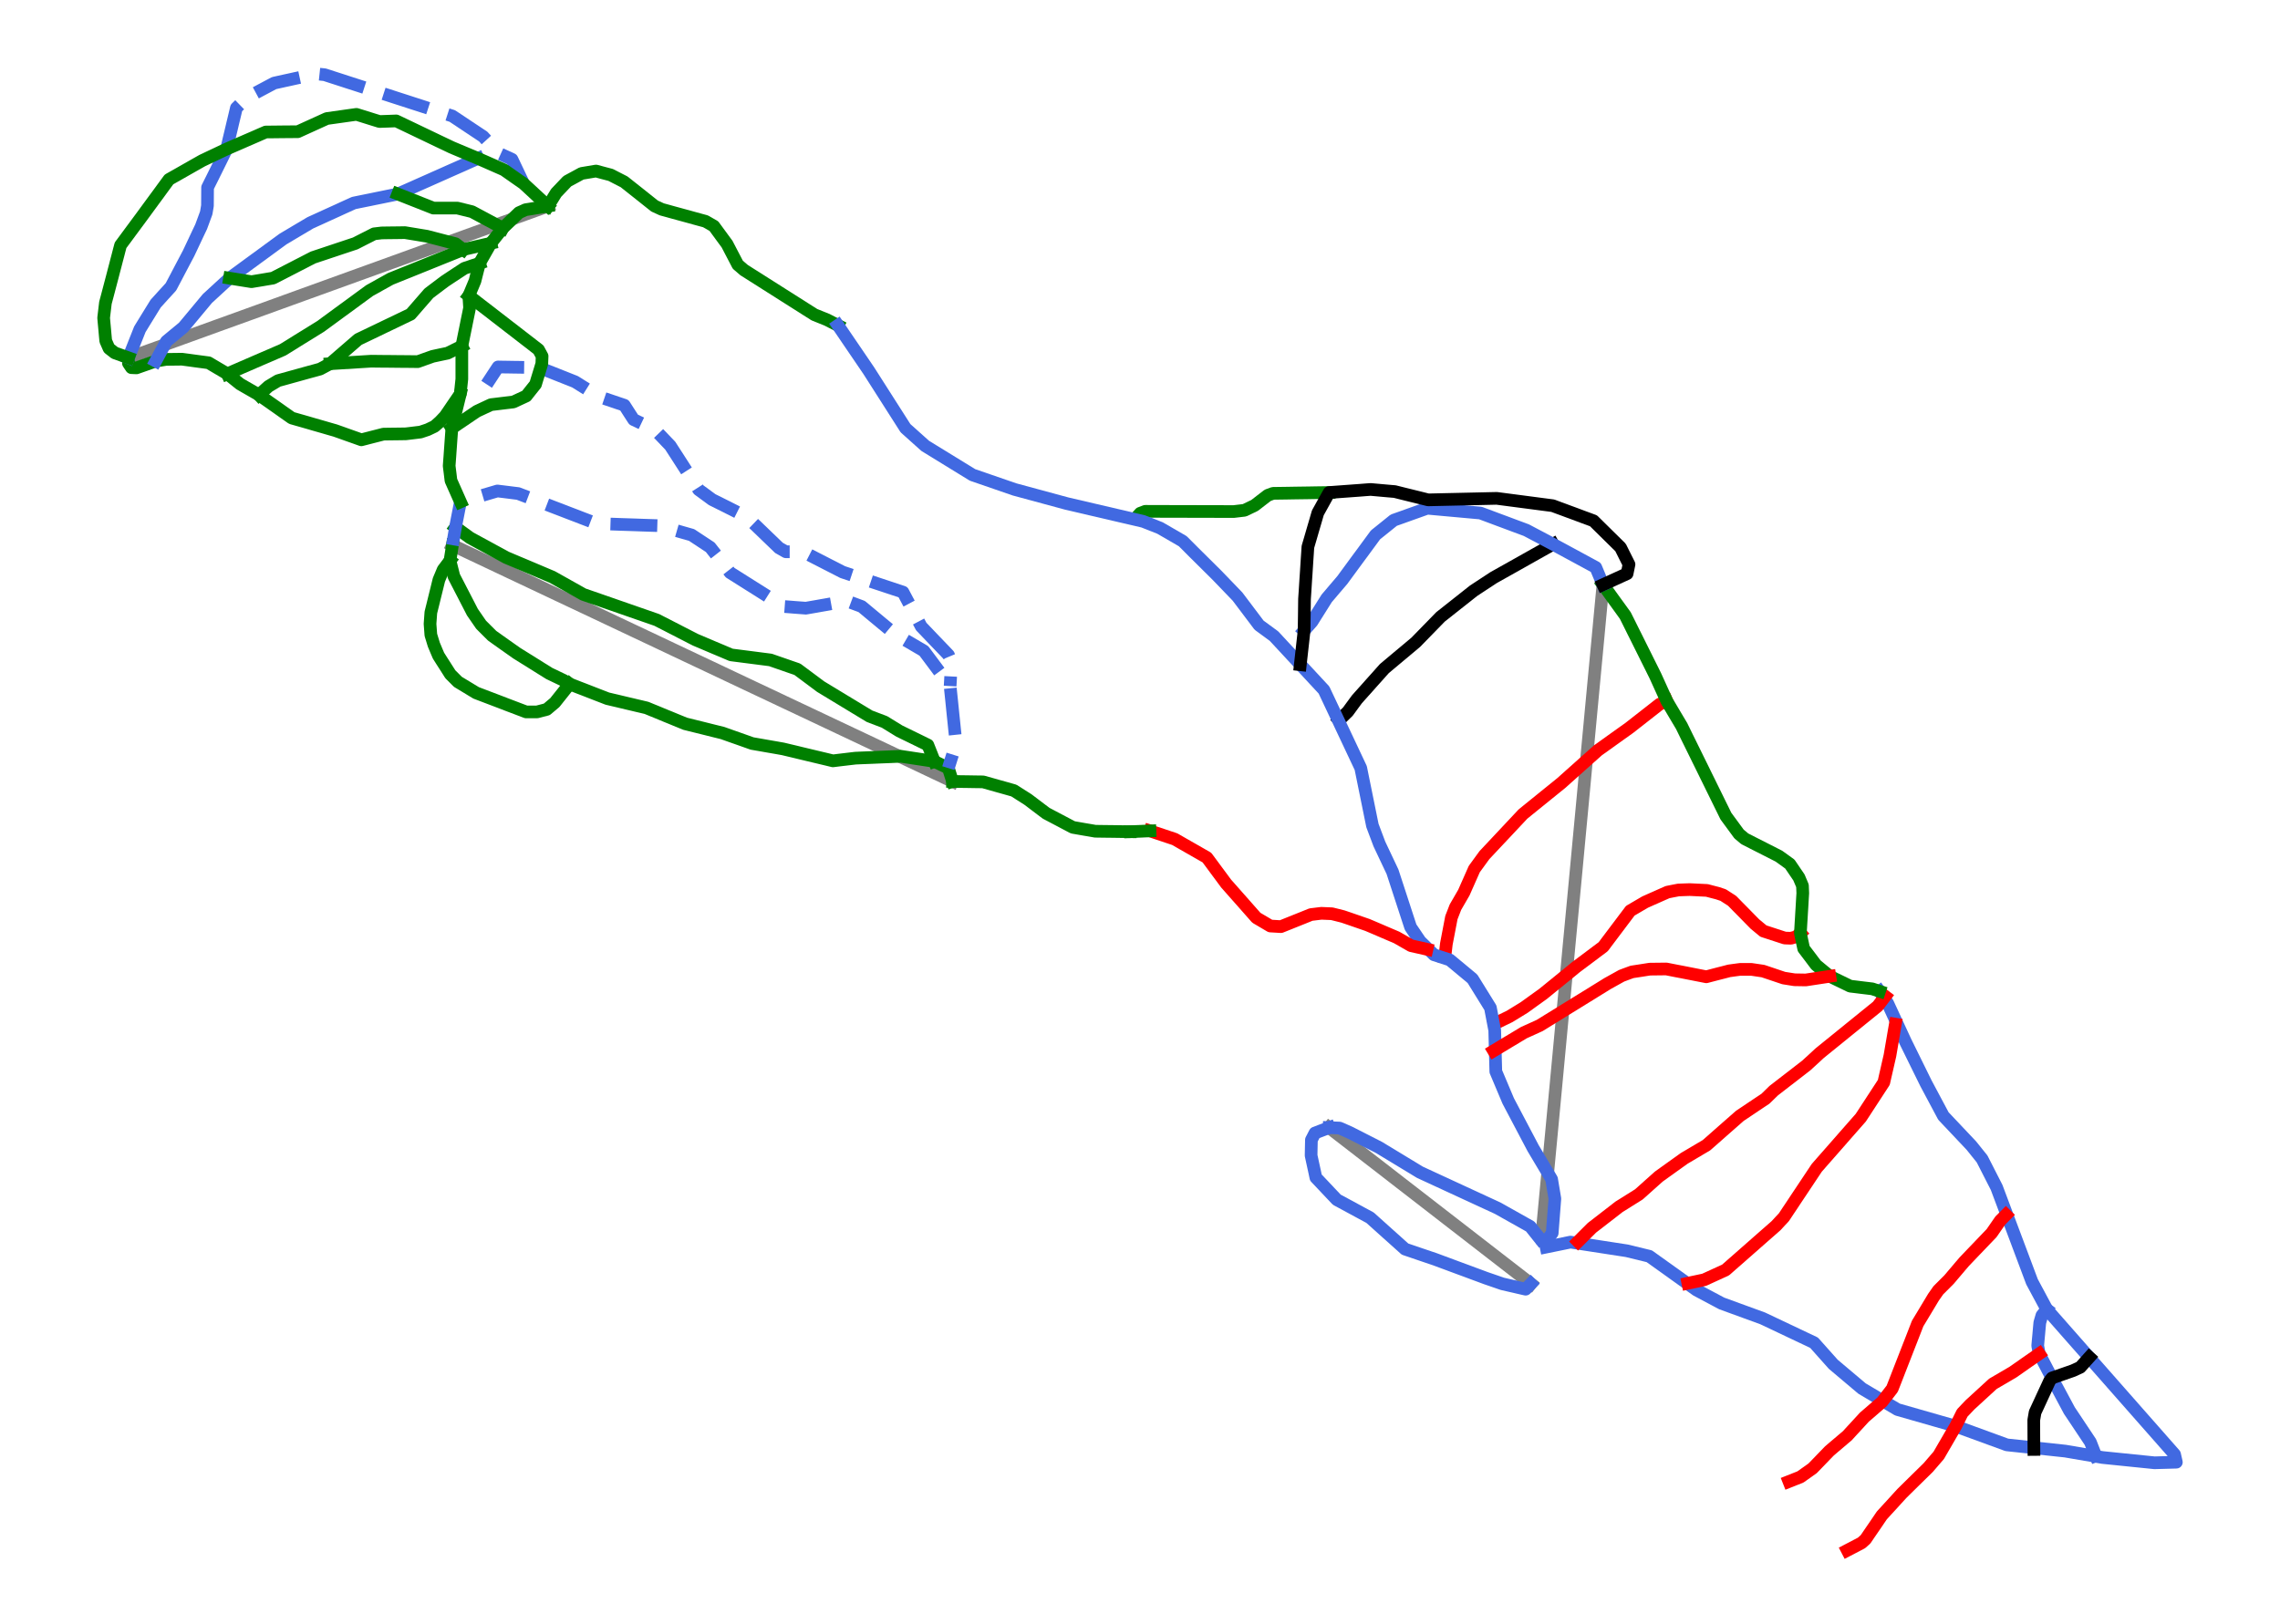 <?xml version="1.0" encoding="utf-8" standalone="no"?>
<!DOCTYPE svg PUBLIC "-//W3C//DTD SVG 1.1//EN"
  "http://www.w3.org/Graphics/SVG/1.1/DTD/svg11.dtd">
<svg height="51.297pt" version="1.1" viewBox="0 0 72 51.297" width="72pt" xmlns="http://www.w3.org/2000/svg" xmlns:xlink="http://www.w3.org/1999/xlink">
 <defs>
  <style type="text/css">*{stroke-linecap:butt;stroke-linejoin:round;}</style>
 </defs>
 <g id="figure_1">
  <g id="patch_1">
   <path d="M 0 51.297 
L 72 51.297 
L 72 0 
L 0 0 
z
" style="fill:#ffffff;"/>
  </g>
  <g id="axes_1">
   <g id="line2d_1">
    <path clip-path="url(#p9fbfa65dfb)" d="M 30.081 24.682 
L 29.545 24.429 
L 29.01 24.175 
L 28.147 23.768 
L 27.284 23.36 
L 26.501 22.99 
L 25.718 22.62 
L 25.242 22.395 
L 24.767 22.171 
L 24.292 21.946 
L 23.816 21.722 
L 23.129 21.397 
L 22.442 21.072 
L 21.63 20.689 
L 20.819 20.305 
L 19.993 19.915 
L 19.168 19.525 
L 18.374 19.15 
L 17.581 18.776 
L 16.869 18.439 
L 16.157 18.103 
L 15.531 17.807 
L 14.905 17.511 
L 14.287 17.22 
" style="fill:none;stroke:#808080;stroke-linecap:square;stroke-width:0.4;"/>
   </g>
   <g id="line2d_2">
    <path clip-path="url(#p9fbfa65dfb)" d="M 17.305 6.51 
L 16.37 6.848 
L 15.522 7.155 
L 14.673 7.462 
L 13.827 7.768 
L 12.98 8.074 
L 12.149 8.375 
L 11.318 8.675 
L 10.439 8.993 
L 9.559 9.311 
L 8.679 9.63 
L 7.8 9.948 
L 6.888 10.277 
L 5.977 10.607 
L 5.231 10.877 
L 4.486 11.146 
L 4.059 11.301 
" style="fill:none;stroke:#808080;stroke-linecap:square;stroke-width:0.4;"/>
   </g>
   <g id="line2d_3">
    <path clip-path="url(#p9fbfa65dfb)" d="M 48.343 40.546 
L 47.9 40.203 
L 47.118 39.598 
L 46.336 38.992 
L 45.696 38.497 
L 45.056 38.001 
L 44.632 37.673 
L 44.209 37.346 
L 43.628 36.895 
L 43.162 36.535 
L 42.697 36.175 
L 41.972 35.615 
" style="fill:none;stroke:#808080;stroke-linecap:square;stroke-width:0.4;"/>
   </g>
   <g id="line2d_4">
    <path clip-path="url(#p9fbfa65dfb)" d="M 48.693 38.981 
L 48.762 38.244 
L 48.848 37.328 
L 48.934 36.412 
L 48.991 35.813 
L 49.047 35.214 
L 49.129 34.342 
L 49.211 33.469 
L 49.305 32.469 
L 49.399 31.469 
L 49.447 30.952 
L 49.496 30.435 
L 49.544 29.919 
L 49.593 29.402 
L 49.683 28.446 
L 49.773 27.491 
L 49.864 26.516 
L 49.956 25.542 
L 50.041 24.633 
L 50.126 23.724 
L 50.186 23.086 
L 50.246 22.447 
L 50.306 21.808 
L 50.366 21.17 
L 50.417 20.63 
L 50.468 20.091 
L 50.518 19.552 
L 50.569 19.012 
L 50.62 18.467 
" style="fill:none;stroke:#808080;stroke-linecap:square;stroke-width:0.4;"/>
   </g>
   <g id="line2d_5">
    <path clip-path="url(#p9fbfa65dfb)" d="M 64.635 41.352 
L 64.481 41.548 
L 64.415 41.775 
L 64.398 41.957 
L 64.382 42.139 
L 64.365 42.321 
L 64.349 42.503 
L 64.396 42.758 
L 64.496 42.949 
L 64.597 43.14 
L 64.697 43.332 
L 64.798 43.523 
L 64.936 43.781 
L 65.074 44.038 
L 65.212 44.296 
L 65.35 44.553 
L 65.516 44.801 
L 65.681 45.049 
L 65.847 45.298 
L 66.012 45.546 
L 66.097 45.763 
L 66.182 45.98 
" style="fill:none;stroke:#4169e1;stroke-linecap:square;stroke-width:0.4;"/>
   </g>
   <g id="line2d_6">
    <path clip-path="url(#p9fbfa65dfb)" d="M 56.854 29.469 
L 56.721 29.587 
L 56.554 29.634 
L 56.361 29.627 
L 56.192 29.572 
L 56.023 29.517 
L 55.854 29.462 
L 55.686 29.407 
L 55.552 29.296 
L 55.419 29.186 
L 55.238 29.002 
L 55.058 28.818 
L 54.877 28.635 
L 54.697 28.451 
L 54.557 28.361 
L 54.416 28.27 
L 54.236 28.21 
L 54.069 28.167 
L 53.902 28.123 
L 53.631 28.11 
L 53.36 28.097 
L 53.18 28.103 
L 53 28.11 
L 52.829 28.143 
L 52.659 28.177 
L 52.482 28.255 
L 52.305 28.334 
L 52.128 28.412 
L 51.951 28.491 
L 51.717 28.628 
L 51.483 28.765 
L 51.376 28.907 
L 51.269 29.049 
L 51.162 29.191 
L 51.055 29.333 
L 50.948 29.475 
L 50.841 29.617 
L 50.734 29.759 
L 50.628 29.901 
L 50.414 30.061 
L 50.2 30.222 
L 49.986 30.382 
L 49.772 30.542 
L 49.642 30.649 
L 49.512 30.755 
L 49.381 30.861 
L 49.251 30.967 
L 49.121 31.073 
L 48.99 31.179 
L 48.86 31.285 
L 48.73 31.391 
L 48.581 31.498 
L 48.432 31.605 
L 48.284 31.712 
L 48.135 31.819 
L 47.901 31.963 
L 47.667 32.106 
L 47.44 32.216 
L 47.213 32.327 
" style="fill:none;stroke:#ff0000;stroke-linecap:square;stroke-width:0.4;"/>
   </g>
   <g id="line2d_7">
    <path clip-path="url(#p9fbfa65dfb)" d="M 8.178 12.474 
L 8.328 12.339 
L 8.479 12.203 
L 8.629 12.113 
L 8.779 12.023 
L 8.946 11.977 
L 9.112 11.931 
L 9.278 11.885 
L 9.444 11.839 
L 9.61 11.793 
L 9.776 11.747 
L 9.943 11.702 
L 10.109 11.656 
L 10.266 11.572 
L 10.423 11.488 
L 10.645 11.296 
L 10.867 11.104 
L 11.089 10.912 
L 11.311 10.72 
L 11.518 10.621 
L 11.726 10.521 
L 11.933 10.422 
L 12.14 10.322 
L 12.347 10.223 
L 12.554 10.124 
L 12.761 10.024 
L 12.968 9.925 
L 13.112 9.759 
L 13.255 9.594 
L 13.399 9.429 
L 13.543 9.263 
L 13.671 9.166 
L 13.8 9.069 
L 13.928 8.972 
L 14.057 8.876 
L 14.209 8.775 
L 14.361 8.675 
L 14.513 8.575 
L 14.665 8.475 
L 14.903 8.395 
L 15.141 8.316 
" style="fill:none;stroke:#008000;stroke-linecap:square;stroke-width:0.4;"/>
   </g>
   <g id="line2d_8">
    <path clip-path="url(#p9fbfa65dfb)" d="M 7.156 4.708 
L 7.195 4.545 
L 7.233 4.383 
L 7.272 4.221 
L 7.311 4.058 
L 7.349 3.896 
L 7.388 3.734 
L 7.427 3.571 
L 7.465 3.409 
L 7.635 3.244 
L 7.805 3.078 
L 8.018 2.965 
L 8.23 2.851 
L 8.443 2.738 
L 8.655 2.625 
L 8.822 2.588 
L 8.988 2.551 
L 9.155 2.515 
L 9.321 2.478 
L 9.488 2.442 
L 9.654 2.405 
L 9.821 2.368 
L 9.987 2.332 
L 10.252 2.36 
L 10.504 2.442 
L 10.756 2.523 
L 11.008 2.605 
L 11.26 2.686 
L 11.512 2.768 
L 11.764 2.849 
L 12.016 2.931 
L 12.268 3.012 
L 12.52 3.094 
L 12.772 3.175 
L 13.024 3.257 
L 13.276 3.338 
L 13.527 3.42 
L 13.779 3.501 
L 14.031 3.583 
L 14.283 3.664 
L 14.527 3.826 
L 14.771 3.989 
L 15.015 4.151 
L 15.259 4.313 
L 15.378 4.443 
L 15.496 4.573 
L 15.614 4.703 
L 15.732 4.833 
L 15.949 4.932 
L 16.167 5.032 
L 16.258 5.223 
L 16.349 5.414 
L 16.44 5.606 
L 16.532 5.797 
" style="fill:none;stroke:#4169e1;stroke-dasharray:1.48,0.64;stroke-dashoffset:0;stroke-width:0.4;"/>
   </g>
   <g id="line2d_9">
    <path clip-path="url(#p9fbfa65dfb)" d="M 14.287 17.22 
L 14.249 17.464 
L 14.21 17.708 
L 14.271 17.954 
L 14.333 18.2 
L 14.406 18.342 
L 14.479 18.483 
L 14.552 18.625 
L 14.626 18.767 
L 14.699 18.909 
L 14.772 19.05 
L 14.845 19.192 
L 14.918 19.334 
L 15.055 19.532 
L 15.192 19.731 
L 15.367 19.906 
L 15.542 20.08 
L 15.736 20.218 
L 15.929 20.355 
L 16.123 20.492 
L 16.317 20.629 
L 16.574 20.789 
L 16.832 20.95 
L 17.089 21.111 
L 17.346 21.271 
L 17.573 21.38 
L 17.8 21.489 
L 17.989 21.603 
L 18.138 21.661 
L 18.286 21.719 
L 18.435 21.776 
L 18.584 21.834 
L 18.733 21.892 
L 18.882 21.95 
L 19.03 22.007 
L 19.179 22.065 
L 19.334 22.102 
L 19.489 22.138 
L 19.643 22.175 
L 19.798 22.212 
L 19.953 22.248 
L 20.107 22.285 
L 20.262 22.321 
L 20.417 22.358 
L 20.569 22.421 
L 20.722 22.483 
L 20.874 22.546 
L 21.026 22.609 
L 21.179 22.671 
L 21.331 22.734 
L 21.483 22.796 
L 21.636 22.859 
L 21.931 22.932 
L 22.226 23.005 
L 22.521 23.079 
L 22.817 23.152 
L 23.05 23.235 
L 23.284 23.317 
L 23.518 23.4 
L 23.752 23.483 
L 23.995 23.525 
L 24.239 23.568 
L 24.482 23.61 
L 24.725 23.653 
L 24.922 23.7 
L 25.12 23.747 
L 25.317 23.795 
L 25.514 23.842 
L 25.711 23.889 
L 25.908 23.936 
L 26.106 23.983 
L 26.303 24.031 
L 26.48 24.009 
L 26.657 23.988 
L 26.834 23.967 
L 27.012 23.946 
L 27.191 23.938 
L 27.371 23.931 
L 27.551 23.924 
L 27.731 23.916 
L 27.911 23.909 
L 28.091 23.902 
L 28.27 23.894 
L 28.45 23.887 
L 28.714 23.927 
L 28.978 23.967 
L 29.242 24.007 
L 29.506 24.047 
L 29.726 24.154 
L 29.947 24.261 
L 30.014 24.471 
L 30.081 24.682 
" style="fill:none;stroke:#008000;stroke-linecap:square;stroke-width:0.4;"/>
   </g>
   <g id="line2d_10">
    <path clip-path="url(#p9fbfa65dfb)" d="M 4.059 11.301 
L 4.056 11.472 
L 4.15 11.612 
L 4.31 11.619 
L 4.462 11.565 
L 4.614 11.512 
L 4.766 11.458 
L 4.918 11.405 
L 5.082 11.378 
L 5.245 11.351 
L 5.496 11.348 
L 5.746 11.345 
L 5.957 11.373 
L 6.167 11.402 
L 6.378 11.43 
L 6.588 11.458 
L 6.736 11.546 
L 6.883 11.633 
L 7.031 11.72 
L 7.179 11.807 
L 7.378 11.967 
L 7.577 12.127 
L 7.727 12.214 
L 7.877 12.3 
L 8.028 12.387 
L 8.178 12.474 
L 8.307 12.565 
L 8.437 12.656 
L 8.566 12.747 
L 8.696 12.838 
L 8.825 12.929 
L 8.954 13.021 
L 9.084 13.112 
L 9.213 13.203 
L 9.384 13.252 
L 9.556 13.301 
L 9.727 13.35 
L 9.898 13.4 
L 10.069 13.449 
L 10.24 13.498 
L 10.411 13.548 
L 10.583 13.597 
L 10.79 13.67 
L 10.997 13.744 
L 11.204 13.817 
L 11.411 13.891 
L 11.586 13.846 
L 11.76 13.801 
L 11.934 13.757 
L 12.109 13.712 
L 12.286 13.709 
L 12.463 13.707 
L 12.64 13.705 
L 12.817 13.702 
L 13.049 13.674 
L 13.28 13.646 
L 13.507 13.57 
L 13.724 13.466 
L 13.894 13.315 
L 14.055 13.145 
L 14.175 12.97 
L 14.294 12.795 
L 14.414 12.62 
L 14.534 12.445 
L 14.559 12.209 
L 14.584 11.973 
L 14.584 11.713 
L 14.584 11.453 
L 14.584 11.193 
L 14.584 10.933 
L 14.615 10.782 
L 14.645 10.631 
L 14.676 10.48 
L 14.707 10.328 
L 14.737 10.177 
L 14.768 10.026 
L 14.799 9.875 
L 14.829 9.724 
L 14.817 9.532 
L 14.805 9.341 
L 14.902 9.107 
L 15 8.873 
L 15.07 8.594 
L 15.141 8.316 
L 15.231 8.157 
L 15.321 7.999 
L 15.411 7.841 
L 15.5 7.682 
L 15.689 7.444 
L 15.878 7.206 
L 16.005 7.084 
L 16.133 6.962 
L 16.261 6.84 
L 16.388 6.718 
L 16.596 6.624 
L 16.773 6.596 
L 16.95 6.567 
L 17.128 6.539 
L 17.305 6.51 
" style="fill:none;stroke:#008000;stroke-linecap:square;stroke-width:0.4;"/>
   </g>
   <g id="line2d_11">
    <path clip-path="url(#p9fbfa65dfb)" d="M 15.368 12.138 
L 15.458 12.001 
L 15.548 11.864 
L 15.638 11.727 
L 15.728 11.59 
L 15.891 11.593 
L 16.054 11.595 
L 16.217 11.598 
L 16.38 11.6 
L 16.543 11.603 
L 16.705 11.605 
L 16.868 11.608 
L 17.031 11.61 
L 17.313 11.722 
L 17.596 11.834 
L 17.878 11.946 
L 18.16 12.058 
L 18.347 12.175 
L 18.534 12.292 
L 18.721 12.409 
L 18.908 12.525 
L 19.11 12.594 
L 19.312 12.662 
L 19.514 12.731 
L 19.717 12.799 
L 19.863 13.027 
L 20.01 13.254 
L 20.179 13.334 
L 20.348 13.414 
L 20.517 13.494 
L 20.685 13.575 
L 20.806 13.7 
L 20.926 13.825 
L 21.046 13.951 
L 21.166 14.076 
L 21.278 14.25 
L 21.39 14.423 
L 21.502 14.597 
L 21.614 14.771 
L 21.726 14.945 
L 21.838 15.118 
L 21.95 15.292 
L 22.061 15.466 
L 22.275 15.623 
L 22.489 15.78 
L 22.764 15.917 
L 23.039 16.055 
L 23.313 16.193 
L 23.588 16.33 
L 23.714 16.452 
L 23.841 16.574 
L 23.967 16.695 
L 24.094 16.817 
L 24.22 16.939 
L 24.346 17.06 
L 24.473 17.182 
L 24.599 17.304 
L 24.816 17.427 
L 25.043 17.427 
L 25.27 17.427 
L 25.506 17.502 
L 25.644 17.573 
L 25.782 17.644 
L 25.921 17.715 
L 26.059 17.786 
L 26.197 17.857 
L 26.335 17.927 
L 26.473 17.998 
L 26.611 18.069 
L 26.85 18.148 
L 27.088 18.227 
L 27.326 18.306 
L 27.564 18.386 
L 27.802 18.465 
L 28.04 18.544 
L 28.278 18.623 
L 28.516 18.702 
L 28.66 18.974 
L 28.804 19.245 
L 28.948 19.517 
L 29.092 19.789 
L 29.2 19.901 
L 29.307 20.013 
L 29.415 20.126 
L 29.522 20.238 
L 29.63 20.35 
L 29.737 20.462 
L 29.845 20.574 
L 29.952 20.687 
L 30.046 20.914 
L 30.036 21.102 
L 30.025 21.291 
L 30.015 21.48 
L 30.004 21.669 
" style="fill:none;stroke:#4169e1;stroke-dasharray:1.48,0.64;stroke-dashoffset:0;stroke-width:0.4;"/>
   </g>
   <g id="line2d_12">
    <path clip-path="url(#p9fbfa65dfb)" d="M 10.423 11.488 
L 10.585 11.478 
L 10.747 11.468 
L 10.909 11.458 
L 11.071 11.448 
L 11.233 11.438 
L 11.395 11.428 
L 11.557 11.418 
L 11.719 11.408 
L 11.903 11.41 
L 12.088 11.412 
L 12.272 11.413 
L 12.457 11.415 
L 12.642 11.417 
L 12.826 11.418 
L 13.011 11.42 
L 13.195 11.422 
L 13.429 11.338 
L 13.663 11.255 
L 13.9 11.204 
L 14.137 11.154 
L 14.36 11.044 
L 14.584 10.933 
" style="fill:none;stroke:#008000;stroke-linecap:square;stroke-width:0.4;"/>
   </g>
   <g id="line2d_13">
    <path clip-path="url(#p9fbfa65dfb)" d="M 59.352 31.308 
L 59.612 31.688 
L 60.175 32.905 
L 60.82 34.215 
L 61.371 35.248 
L 62.253 36.182 
L 62.592 36.604 
L 63.051 37.503 
L 64.169 40.484 
L 64.635 41.352 
L 68.671 45.936 
L 68.727 46.182 
L 68.037 46.201 
L 66.396 46.034 
L 65.221 45.832 
L 63.373 45.635 
L 61.758 45.045 
L 59.92 44.519 
L 58.802 43.857 
L 57.893 43.09 
L 57.285 42.408 
L 55.664 41.64 
L 54.37 41.168 
L 53.573 40.744 
L 52.083 39.678 
L 51.373 39.505 
L 49.594 39.231 
L 48.825 39.388 
L 48.825 39.388 
" style="fill:none;stroke:#4169e1;stroke-linecap:square;stroke-width:0.4;"/>
   </g>
   <g id="line2d_14">
    <path clip-path="url(#p9fbfa65dfb)" d="M 14.27 13.523 
L 14.467 13.389 
L 14.665 13.256 
L 14.862 13.122 
L 15.06 12.989 
L 15.282 12.885 
L 15.504 12.781 
L 15.681 12.76 
L 15.858 12.738 
L 16.035 12.717 
L 16.212 12.696 
L 16.416 12.601 
L 16.619 12.507 
L 16.765 12.322 
L 16.912 12.138 
L 16.961 11.975 
L 17.011 11.812 
L 17.061 11.649 
L 17.11 11.486 
L 17.119 11.25 
L 17.006 11.042 
L 16.868 10.936 
L 16.731 10.829 
L 16.593 10.723 
L 16.456 10.617 
L 16.318 10.51 
L 16.181 10.404 
L 16.043 10.298 
L 15.905 10.191 
L 15.768 10.085 
L 15.63 9.979 
L 15.493 9.872 
L 15.355 9.766 
L 15.217 9.66 
L 15.08 9.554 
L 14.942 9.447 
L 14.805 9.341 
" style="fill:none;stroke:#008000;stroke-linecap:square;stroke-width:0.4;"/>
   </g>
   <g id="line2d_15">
    <path clip-path="url(#p9fbfa65dfb)" d="M 59.532 31.468 
L 59.412 31.625 
L 59.293 31.781 
L 59.064 31.967 
L 58.835 32.152 
L 58.606 32.338 
L 58.377 32.523 
L 58.149 32.708 
L 57.92 32.894 
L 57.691 33.079 
L 57.462 33.265 
L 57.252 33.459 
L 57.041 33.652 
L 56.912 33.752 
L 56.784 33.851 
L 56.655 33.951 
L 56.527 34.05 
L 56.398 34.149 
L 56.269 34.249 
L 56.141 34.348 
L 56.012 34.448 
L 55.882 34.575 
L 55.752 34.702 
L 55.549 34.837 
L 55.347 34.972 
L 55.145 35.108 
L 54.943 35.243 
L 54.811 35.359 
L 54.679 35.475 
L 54.547 35.591 
L 54.415 35.707 
L 54.283 35.823 
L 54.151 35.94 
L 54.019 36.056 
L 53.887 36.172 
L 53.712 36.275 
L 53.536 36.379 
L 53.361 36.483 
L 53.186 36.586 
L 52.985 36.73 
L 52.785 36.873 
L 52.584 37.017 
L 52.384 37.161 
L 52.227 37.301 
L 52.07 37.441 
L 51.913 37.582 
L 51.756 37.722 
L 51.599 37.821 
L 51.442 37.919 
L 51.285 38.018 
L 51.127 38.116 
L 50.914 38.282 
L 50.7 38.447 
L 50.486 38.613 
L 50.272 38.778 
L 50.163 38.887 
L 50.053 38.996 
L 49.944 39.105 
L 49.834 39.214 
" style="fill:none;stroke:#ff0000;stroke-linecap:square;stroke-width:0.4;"/>
   </g>
   <g id="line2d_16">
    <path clip-path="url(#p9fbfa65dfb)" d="M 63.345 38.371 
L 63.166 38.551 
L 63.029 38.749 
L 62.892 38.948 
L 62.784 39.06 
L 62.677 39.172 
L 62.569 39.285 
L 62.462 39.397 
L 62.354 39.509 
L 62.247 39.621 
L 62.139 39.734 
L 62.032 39.846 
L 61.911 39.987 
L 61.791 40.129 
L 61.67 40.271 
L 61.55 40.413 
L 61.38 40.583 
L 61.21 40.753 
L 61.058 40.97 
L 60.933 41.178 
L 60.808 41.386 
L 60.683 41.594 
L 60.557 41.802 
L 60.457 42.06 
L 60.357 42.317 
L 60.256 42.575 
L 60.156 42.832 
L 60.055 43.09 
L 59.955 43.347 
L 59.855 43.605 
L 59.754 43.862 
L 59.593 44.07 
L 59.433 44.278 
L 59.293 44.399 
L 59.154 44.519 
L 59.015 44.639 
L 58.875 44.76 
L 58.741 44.906 
L 58.606 45.053 
L 58.471 45.199 
L 58.337 45.346 
L 58.195 45.466 
L 58.053 45.587 
L 57.911 45.707 
L 57.77 45.828 
L 57.637 45.965 
L 57.505 46.102 
L 57.373 46.239 
L 57.24 46.376 
L 57.047 46.513 
L 56.853 46.65 
L 56.673 46.721 
L 56.494 46.792 
" style="fill:none;stroke:#ff0000;stroke-linecap:square;stroke-width:0.4;"/>
   </g>
   <g id="line2d_17">
    <path clip-path="url(#p9fbfa65dfb)" d="M 14.384 16.654 
L 14.614 16.821 
L 14.844 16.988 
L 14.987 17.066 
L 15.13 17.144 
L 15.273 17.221 
L 15.416 17.299 
L 15.558 17.377 
L 15.701 17.454 
L 15.844 17.532 
L 15.987 17.61 
L 16.169 17.687 
L 16.351 17.764 
L 16.533 17.84 
L 16.715 17.917 
L 16.897 17.994 
L 17.079 18.071 
L 17.261 18.148 
L 17.443 18.225 
L 17.687 18.362 
L 17.931 18.499 
L 18.175 18.636 
L 18.418 18.773 
L 18.709 18.874 
L 19 18.975 
L 19.29 19.076 
L 19.581 19.177 
L 19.871 19.278 
L 20.162 19.379 
L 20.453 19.48 
L 20.743 19.581 
L 20.896 19.66 
L 21.049 19.738 
L 21.202 19.817 
L 21.355 19.895 
L 21.507 19.974 
L 21.66 20.052 
L 21.813 20.131 
L 21.966 20.209 
L 22.247 20.328 
L 22.527 20.447 
L 22.808 20.565 
L 23.088 20.684 
L 23.244 20.704 
L 23.399 20.724 
L 23.554 20.744 
L 23.71 20.764 
L 23.865 20.784 
L 24.02 20.804 
L 24.176 20.824 
L 24.331 20.844 
L 24.543 20.918 
L 24.755 20.991 
L 24.967 21.065 
L 25.179 21.138 
L 25.363 21.275 
L 25.547 21.412 
L 25.731 21.549 
L 25.914 21.686 
L 26.107 21.803 
L 26.3 21.92 
L 26.493 22.037 
L 26.686 22.154 
L 26.879 22.271 
L 27.072 22.388 
L 27.265 22.505 
L 27.458 22.622 
L 27.695 22.712 
L 27.932 22.802 
L 28.166 22.946 
L 28.4 23.09 
L 28.625 23.2 
L 28.851 23.31 
L 29.076 23.42 
L 29.301 23.531 
L 29.404 23.789 
L 29.506 24.047 
" style="fill:none;stroke:#008000;stroke-linecap:square;stroke-width:0.4;"/>
   </g>
   <g id="line2d_18">
    <path clip-path="url(#p9fbfa65dfb)" d="M 17.305 6.51 
L 17.435 6.301 
L 17.564 6.092 
L 17.739 5.908 
L 17.914 5.724 
L 18.141 5.601 
L 18.367 5.478 
L 18.594 5.44 
L 18.821 5.402 
L 19.052 5.464 
L 19.284 5.525 
L 19.496 5.634 
L 19.709 5.743 
L 19.95 5.934 
L 20.191 6.125 
L 20.432 6.317 
L 20.672 6.508 
L 20.899 6.612 
L 21.072 6.659 
L 21.244 6.707 
L 21.417 6.754 
L 21.589 6.801 
L 21.761 6.848 
L 21.934 6.896 
L 22.106 6.943 
L 22.279 6.99 
L 22.543 7.141 
L 22.647 7.283 
L 22.751 7.425 
L 22.855 7.567 
L 22.959 7.708 
L 23.044 7.871 
L 23.129 8.034 
L 23.214 8.197 
L 23.299 8.36 
L 23.497 8.531 
L 23.636 8.619 
L 23.775 8.707 
L 23.914 8.795 
L 24.053 8.883 
L 24.191 8.971 
L 24.33 9.059 
L 24.469 9.147 
L 24.608 9.235 
L 24.746 9.323 
L 24.885 9.411 
L 25.024 9.499 
L 25.163 9.587 
L 25.302 9.675 
L 25.44 9.763 
L 25.579 9.851 
L 25.718 9.939 
L 25.916 10.019 
L 26.115 10.099 
L 26.288 10.188 
L 26.461 10.276 
" style="fill:none;stroke:#008000;stroke-linecap:square;stroke-width:0.4;"/>
   </g>
   <g id="line2d_19">
    <path clip-path="url(#p9fbfa65dfb)" d="M 4.918 11.405 
L 5.002 11.249 
L 5.086 11.093 
L 5.171 10.937 
L 5.255 10.781 
L 5.389 10.67 
L 5.524 10.558 
L 5.659 10.447 
L 5.793 10.336 
L 5.982 10.11 
L 6.171 9.883 
L 6.36 9.656 
L 6.549 9.429 
L 6.724 9.268 
L 6.898 9.108 
L 7.073 8.947 
L 7.248 8.786 
L 7.459 8.632 
L 7.671 8.477 
L 7.882 8.322 
L 8.094 8.167 
L 8.305 8.013 
L 8.516 7.858 
L 8.728 7.703 
L 8.939 7.549 
L 9.154 7.421 
L 9.369 7.293 
L 9.584 7.166 
L 9.799 7.038 
L 9.97 6.96 
L 10.142 6.882 
L 10.314 6.803 
L 10.486 6.725 
L 10.658 6.647 
L 10.829 6.568 
L 11.001 6.49 
L 11.173 6.412 
L 11.347 6.376 
L 11.52 6.341 
L 11.694 6.306 
L 11.867 6.27 
L 12.041 6.235 
L 12.215 6.199 
L 12.388 6.164 
L 12.562 6.128 
L 12.72 6.058 
L 12.878 5.988 
L 13.037 5.918 
L 13.195 5.847 
L 13.353 5.777 
L 13.511 5.707 
L 13.67 5.636 
L 13.828 5.566 
L 13.986 5.496 
L 14.144 5.425 
L 14.302 5.355 
L 14.461 5.285 
L 14.619 5.215 
L 14.777 5.144 
L 14.935 5.074 
L 15.094 5.004 
" style="fill:none;stroke:#4169e1;stroke-linecap:square;stroke-width:0.4;"/>
   </g>
   <g id="line2d_20">
    <path clip-path="url(#p9fbfa65dfb)" d="M 12.562 6.128 
L 12.843 6.239 
L 13.124 6.35 
L 13.405 6.461 
L 13.686 6.572 
L 13.875 6.572 
L 14.064 6.572 
L 14.253 6.572 
L 14.442 6.572 
L 14.673 6.629 
L 14.905 6.686 
L 15.148 6.816 
L 15.391 6.946 
L 15.635 7.076 
L 15.878 7.206 
" style="fill:none;stroke:#008000;stroke-linecap:square;stroke-width:0.4;"/>
   </g>
   <g id="line2d_21">
    <path clip-path="url(#p9fbfa65dfb)" d="M 14.287 17.22 
L 14.336 16.937 
L 14.384 16.654 
L 14.423 16.453 
L 14.462 16.253 
L 14.501 16.052 
L 14.541 15.851 
L 14.832 15.765 
L 15.124 15.679 
L 15.415 15.593 
L 15.707 15.507 
L 15.871 15.527 
L 16.034 15.547 
L 16.198 15.568 
L 16.362 15.588 
L 16.516 15.647 
L 16.671 15.706 
L 16.825 15.765 
L 16.98 15.825 
L 17.134 15.884 
L 17.289 15.943 
L 17.443 16.003 
L 17.598 16.062 
L 17.752 16.121 
L 17.907 16.181 
L 18.061 16.24 
L 18.216 16.299 
L 18.37 16.359 
L 18.525 16.418 
L 18.679 16.477 
L 18.834 16.536 
L 19.081 16.545 
L 19.328 16.553 
L 19.575 16.562 
L 19.822 16.57 
L 20.07 16.578 
L 20.317 16.587 
L 20.564 16.595 
L 20.811 16.603 
L 21.068 16.677 
L 21.326 16.75 
L 21.583 16.824 
L 21.84 16.897 
L 21.987 16.994 
L 22.134 17.091 
L 22.281 17.188 
L 22.428 17.285 
L 22.585 17.485 
L 22.742 17.686 
L 22.899 17.886 
L 23.056 18.087 
L 23.268 18.22 
L 23.48 18.354 
L 23.692 18.488 
L 23.904 18.621 
L 24.116 18.755 
L 24.328 18.889 
L 24.54 19.022 
L 24.753 19.156 
L 24.926 19.169 
L 25.1 19.183 
L 25.274 19.196 
L 25.447 19.209 
L 25.609 19.181 
L 25.771 19.153 
L 25.933 19.124 
L 26.095 19.096 
L 26.257 19.067 
L 26.419 19.039 
L 26.581 19.011 
L 26.743 18.982 
L 26.977 19.069 
L 27.211 19.156 
L 27.34 19.263 
L 27.468 19.37 
L 27.597 19.477 
L 27.726 19.584 
L 27.854 19.691 
L 27.983 19.797 
L 28.111 19.904 
L 28.24 20.011 
L 28.474 20.148 
L 28.708 20.285 
L 28.942 20.422 
L 29.175 20.559 
L 29.279 20.698 
L 29.383 20.837 
L 29.486 20.975 
L 29.59 21.114 
L 29.693 21.253 
L 29.797 21.391 
L 29.9 21.53 
L 30.004 21.669 
L 30.027 21.896 
L 30.051 22.123 
L 30.074 22.35 
L 30.097 22.578 
L 30.121 22.805 
L 30.144 23.032 
L 30.168 23.259 
L 30.191 23.486 
L 30.13 23.68 
L 30.069 23.874 
L 30.008 24.067 
L 29.947 24.261 
" style="fill:none;stroke:#4169e1;stroke-dasharray:1.48,0.64;stroke-dashoffset:0;stroke-width:0.4;"/>
   </g>
   <g id="line2d_22">
    <path clip-path="url(#p9fbfa65dfb)" d="M 4.059 11.301 
L 4.148 11.076 
L 4.237 10.851 
L 4.327 10.626 
L 4.416 10.401 
L 4.541 10.197 
L 4.666 9.994 
L 4.791 9.791 
L 4.917 9.588 
L 5.037 9.456 
L 5.157 9.323 
L 5.278 9.191 
L 5.398 9.059 
L 5.538 8.794 
L 5.677 8.529 
L 5.816 8.265 
L 5.956 8 
L 6.055 7.79 
L 6.154 7.58 
L 6.253 7.369 
L 6.353 7.159 
L 6.433 6.942 
L 6.513 6.724 
L 6.551 6.498 
L 6.553 6.209 
L 6.555 5.921 
L 6.63 5.77 
L 6.706 5.618 
L 6.781 5.466 
L 6.856 5.315 
L 6.931 5.163 
L 7.006 5.011 
L 7.081 4.859 
L 7.156 4.708 
" style="fill:none;stroke:#4169e1;stroke-linecap:square;stroke-width:0.4;"/>
   </g>
   <g id="line2d_23">
    <path clip-path="url(#p9fbfa65dfb)" d="M 14.21 17.708 
L 14.102 17.851 
L 13.994 17.994 
L 13.927 18.155 
L 13.86 18.315 
L 13.797 18.572 
L 13.733 18.83 
L 13.67 19.087 
L 13.606 19.344 
L 13.593 19.525 
L 13.58 19.705 
L 13.593 19.879 
L 13.606 20.053 
L 13.653 20.206 
L 13.7 20.36 
L 13.773 20.534 
L 13.847 20.708 
L 13.94 20.855 
L 14.034 21.002 
L 14.128 21.149 
L 14.221 21.296 
L 14.341 21.416 
L 14.461 21.536 
L 14.605 21.623 
L 14.749 21.71 
L 14.892 21.797 
L 15.036 21.884 
L 15.233 21.959 
L 15.43 22.034 
L 15.627 22.109 
L 15.824 22.184 
L 16.021 22.26 
L 16.219 22.335 
L 16.416 22.41 
L 16.613 22.485 
L 16.786 22.485 
L 16.96 22.485 
L 17.114 22.445 
L 17.267 22.405 
L 17.394 22.298 
L 17.521 22.191 
L 17.638 22.044 
L 17.755 21.897 
L 17.872 21.75 
L 17.989 21.603 
" style="fill:none;stroke:#008000;stroke-linecap:square;stroke-width:0.4;"/>
   </g>
   <g id="line2d_24">
    <path clip-path="url(#p9fbfa65dfb)" d="M 49.042 17.189 
L 48.808 17.321 
L 48.573 17.453 
L 48.338 17.585 
L 48.104 17.717 
L 47.869 17.849 
L 47.634 17.981 
L 47.4 18.112 
L 47.165 18.244 
L 47.007 18.348 
L 46.848 18.452 
L 46.69 18.556 
L 46.532 18.66 
L 46.402 18.763 
L 46.272 18.866 
L 46.142 18.969 
L 46.012 19.071 
L 45.882 19.174 
L 45.752 19.277 
L 45.622 19.38 
L 45.492 19.482 
L 45.296 19.683 
L 45.1 19.884 
L 44.904 20.085 
L 44.708 20.286 
L 44.584 20.39 
L 44.46 20.494 
L 44.336 20.598 
L 44.212 20.701 
L 44.088 20.805 
L 43.964 20.909 
L 43.84 21.013 
L 43.716 21.117 
L 43.607 21.239 
L 43.499 21.361 
L 43.39 21.482 
L 43.281 21.604 
L 43.173 21.726 
L 43.064 21.847 
L 42.955 21.969 
L 42.847 22.091 
L 42.705 22.284 
L 42.563 22.478 
L 42.427 22.61 
L 42.291 22.742 
" style="fill:none;stroke:#000000;stroke-linecap:square;stroke-width:0.4;"/>
   </g>
   <g id="line2d_25">
    <path clip-path="url(#p9fbfa65dfb)" d="M 14.541 15.851 
L 14.466 15.683 
L 14.391 15.514 
L 14.316 15.345 
L 14.241 15.177 
L 14.213 14.945 
L 14.184 14.714 
L 14.206 14.416 
L 14.227 14.118 
L 14.248 13.821 
L 14.27 13.523 
L 14.336 13.253 
L 14.402 12.984 
L 14.468 12.715 
L 14.534 12.445 
" style="fill:none;stroke:#008000;stroke-linecap:square;stroke-width:0.4;"/>
   </g>
   <g id="line2d_26">
    <path clip-path="url(#p9fbfa65dfb)" d="M 41.972 35.615 
L 42.137 35.622 
L 42.302 35.629 
L 42.463 35.699 
L 42.623 35.77 
L 42.855 35.888 
L 43.088 36.007 
L 43.32 36.125 
L 43.552 36.244 
L 43.713 36.342 
L 43.874 36.439 
L 44.035 36.537 
L 44.197 36.635 
L 44.358 36.733 
L 44.519 36.83 
L 44.68 36.928 
L 44.841 37.026 
L 44.995 37.097 
L 45.149 37.168 
L 45.302 37.239 
L 45.456 37.31 
L 45.61 37.381 
L 45.763 37.452 
L 45.917 37.523 
L 46.071 37.594 
L 46.224 37.665 
L 46.378 37.736 
L 46.532 37.807 
L 46.685 37.878 
L 46.839 37.949 
L 46.993 38.02 
L 47.147 38.091 
L 47.3 38.162 
L 47.556 38.306 
L 47.811 38.449 
L 48.067 38.593 
L 48.323 38.737 
L 48.48 38.934 
L 48.637 39.131 
" style="fill:none;stroke:#4169e1;stroke-linecap:square;stroke-width:0.4;"/>
   </g>
   <g id="line2d_27">
    <path clip-path="url(#p9fbfa65dfb)" d="M 64.396 42.758 
L 64.188 42.903 
L 63.979 43.048 
L 63.771 43.194 
L 63.563 43.339 
L 63.406 43.431 
L 63.249 43.523 
L 63.091 43.615 
L 62.934 43.707 
L 62.754 43.872 
L 62.574 44.037 
L 62.393 44.203 
L 62.213 44.368 
L 62.089 44.498 
L 61.965 44.629 
L 61.862 44.837 
L 61.758 45.045 
L 61.624 45.275 
L 61.491 45.505 
L 61.357 45.735 
L 61.224 45.965 
L 61.057 46.159 
L 60.89 46.353 
L 60.682 46.557 
L 60.475 46.76 
L 60.268 46.964 
L 60.061 47.168 
L 59.902 47.342 
L 59.744 47.516 
L 59.585 47.689 
L 59.426 47.863 
L 59.298 48.052 
L 59.169 48.241 
L 59.04 48.429 
L 58.912 48.618 
L 58.785 48.732 
L 58.561 48.849 
L 58.337 48.966 
" style="fill:none;stroke:#ff0000;stroke-linecap:square;stroke-width:0.4;"/>
   </g>
   <g id="line2d_28">
    <path clip-path="url(#p9fbfa65dfb)" d="M 52.636 22.143 
L 52.406 22.243 
L 52.168 22.43 
L 51.929 22.617 
L 51.691 22.803 
L 51.452 22.99 
L 51.204 23.167 
L 50.956 23.344 
L 50.708 23.522 
L 50.46 23.699 
L 50.316 23.828 
L 50.172 23.956 
L 50.027 24.085 
L 49.883 24.214 
L 49.739 24.343 
L 49.595 24.471 
L 49.451 24.6 
L 49.307 24.729 
L 49.155 24.852 
L 49.003 24.975 
L 48.852 25.097 
L 48.7 25.22 
L 48.548 25.343 
L 48.396 25.466 
L 48.244 25.589 
L 48.093 25.712 
L 47.941 25.874 
L 47.789 26.036 
L 47.637 26.198 
L 47.485 26.36 
L 47.333 26.522 
L 47.181 26.684 
L 47.029 26.846 
L 46.877 27.008 
L 46.716 27.229 
L 46.556 27.449 
L 46.474 27.635 
L 46.392 27.82 
L 46.31 28.005 
L 46.228 28.191 
L 46.095 28.421 
L 45.961 28.652 
L 45.898 28.816 
L 45.834 28.979 
L 45.794 29.188 
L 45.754 29.397 
L 45.714 29.606 
L 45.674 29.815 
L 45.65 30.022 
L 45.627 30.229 
" style="fill:none;stroke:#ff0000;stroke-linecap:square;stroke-width:0.4;"/>
   </g>
   <g id="line2d_29">
    <path clip-path="url(#p9fbfa65dfb)" d="M 50.62 18.467 
L 50.797 18.71 
L 50.973 18.954 
L 51.15 19.198 
L 51.326 19.442 
L 51.445 19.68 
L 51.563 19.918 
L 51.682 20.155 
L 51.8 20.393 
L 51.919 20.631 
L 52.037 20.869 
L 52.156 21.107 
L 52.274 21.345 
L 52.365 21.545 
L 52.455 21.744 
L 52.546 21.944 
L 52.636 22.143 
L 52.753 22.34 
L 52.869 22.536 
L 52.986 22.733 
L 53.103 22.929 
L 53.19 23.107 
L 53.277 23.285 
L 53.365 23.463 
L 53.452 23.64 
L 53.54 23.818 
L 53.627 23.996 
L 53.715 24.174 
L 53.802 24.351 
L 53.889 24.529 
L 53.977 24.707 
L 54.064 24.885 
L 54.152 25.063 
L 54.239 25.24 
L 54.326 25.418 
L 54.414 25.596 
L 54.501 25.774 
L 54.605 25.916 
L 54.709 26.057 
L 54.813 26.199 
L 54.917 26.341 
L 55.097 26.492 
L 55.367 26.63 
L 55.637 26.767 
L 55.907 26.904 
L 56.177 27.042 
L 56.35 27.166 
L 56.522 27.291 
L 56.665 27.502 
L 56.809 27.713 
L 56.92 27.976 
L 56.93 28.212 
L 56.92 28.369 
L 56.911 28.526 
L 56.902 28.683 
L 56.892 28.84 
L 56.883 28.998 
L 56.873 29.155 
L 56.864 29.312 
L 56.854 29.469 
L 56.906 29.715 
L 56.958 29.96 
L 57.056 30.089 
L 57.154 30.218 
L 57.251 30.347 
L 57.349 30.476 
L 57.566 30.656 
L 57.784 30.835 
L 57.944 30.913 
L 58.105 30.991 
L 58.266 31.069 
L 58.426 31.147 
L 58.601 31.168 
L 58.776 31.19 
L 58.951 31.211 
L 59.125 31.232 
L 59.352 31.308 
" style="fill:none;stroke:#008000;stroke-linecap:square;stroke-width:0.4;"/>
   </g>
   <g id="line2d_30">
    <path clip-path="url(#p9fbfa65dfb)" d="M 41.972 15.556 
L 41.751 15.559 
L 41.529 15.562 
L 41.308 15.566 
L 41.087 15.569 
L 40.866 15.572 
L 40.644 15.576 
L 40.423 15.579 
L 40.202 15.582 
L 40.035 15.643 
L 39.827 15.803 
L 39.62 15.963 
L 39.46 16.04 
L 39.3 16.117 
L 39.129 16.137 
L 38.959 16.157 
L 38.784 16.157 
L 38.61 16.156 
L 38.435 16.156 
L 38.261 16.155 
L 38.086 16.155 
L 37.912 16.155 
L 37.737 16.154 
L 37.563 16.154 
L 37.388 16.153 
L 37.213 16.153 
L 37.039 16.153 
L 36.864 16.152 
L 36.69 16.152 
L 36.515 16.151 
L 36.341 16.151 
L 36.166 16.15 
L 36.006 16.211 
L 35.892 16.338 
" style="fill:none;stroke:#008000;stroke-linecap:square;stroke-width:0.4;"/>
   </g>
   <g id="line2d_31">
    <path clip-path="url(#p9fbfa65dfb)" d="M 7.248 8.786 
L 7.422 8.814 
L 7.595 8.842 
L 7.769 8.87 
L 7.942 8.897 
L 8.112 8.869 
L 8.282 8.841 
L 8.452 8.812 
L 8.622 8.784 
L 8.781 8.702 
L 8.939 8.621 
L 9.097 8.539 
L 9.255 8.458 
L 9.413 8.376 
L 9.572 8.295 
L 9.73 8.213 
L 9.888 8.132 
L 10.055 8.076 
L 10.221 8.021 
L 10.388 7.965 
L 10.554 7.91 
L 10.721 7.854 
L 10.887 7.799 
L 11.054 7.743 
L 11.22 7.688 
L 11.369 7.612 
L 11.518 7.536 
L 11.667 7.461 
L 11.815 7.385 
L 12.052 7.357 
L 12.236 7.354 
L 12.42 7.352 
L 12.604 7.35 
L 12.788 7.347 
L 12.961 7.376 
L 13.133 7.404 
L 13.306 7.433 
L 13.478 7.461 
L 13.705 7.52 
L 13.932 7.579 
L 14.158 7.638 
L 14.385 7.697 
L 14.629 7.882 
" style="fill:none;stroke:#008000;stroke-linecap:square;stroke-width:0.4;"/>
   </g>
   <g id="line2d_32">
    <path clip-path="url(#p9fbfa65dfb)" d="M 7.179 11.807 
L 7.398 11.712 
L 7.617 11.617 
L 7.836 11.522 
L 8.055 11.427 
L 8.275 11.332 
L 8.494 11.238 
L 8.713 11.143 
L 8.932 11.048 
L 9.081 10.956 
L 9.23 10.864 
L 9.378 10.771 
L 9.527 10.679 
L 9.676 10.587 
L 9.825 10.495 
L 9.973 10.403 
L 10.122 10.311 
L 10.316 10.169 
L 10.51 10.027 
L 10.703 9.885 
L 10.897 9.744 
L 11.091 9.602 
L 11.284 9.46 
L 11.478 9.318 
L 11.671 9.177 
L 11.837 9.085 
L 12.002 8.992 
L 12.168 8.9 
L 12.333 8.808 
L 12.476 8.75 
L 12.62 8.692 
L 12.763 8.634 
L 12.907 8.577 
L 13.05 8.519 
L 13.194 8.461 
L 13.337 8.403 
L 13.481 8.345 
L 13.624 8.287 
L 13.768 8.229 
L 13.911 8.171 
L 14.055 8.113 
L 14.198 8.056 
L 14.342 7.998 
L 14.485 7.94 
L 14.629 7.882 
L 14.847 7.832 
L 15.065 7.782 
L 15.282 7.732 
L 15.5 7.682 
" style="fill:none;stroke:#008000;stroke-linecap:square;stroke-width:0.4;"/>
   </g>
   <g id="line2d_33">
    <path clip-path="url(#p9fbfa65dfb)" d="M 65.977 42.869 
L 65.835 43.027 
L 65.693 43.185 
L 65.467 43.289 
L 65.299 43.348 
L 65.132 43.406 
L 64.965 43.465 
L 64.798 43.523 
L 64.725 43.616 
L 64.61 43.864 
L 64.495 44.112 
L 64.381 44.36 
L 64.266 44.608 
L 64.224 44.853 
L 64.225 45.085 
L 64.226 45.317 
L 64.227 45.548 
L 64.229 45.78 
" style="fill:none;stroke:#000000;stroke-linecap:square;stroke-width:0.4;"/>
   </g>
   <g id="line2d_34">
    <path clip-path="url(#p9fbfa65dfb)" d="M 59.853 32.347 
L 59.81 32.595 
L 59.768 32.842 
L 59.725 33.09 
L 59.683 33.337 
L 59.634 33.55 
L 59.586 33.762 
L 59.537 33.974 
L 59.489 34.186 
L 59.398 34.326 
L 59.307 34.465 
L 59.216 34.605 
L 59.125 34.744 
L 59.034 34.884 
L 58.943 35.023 
L 58.852 35.163 
L 58.761 35.302 
L 58.587 35.5 
L 58.413 35.698 
L 58.239 35.896 
L 58.066 36.094 
L 57.892 36.292 
L 57.718 36.49 
L 57.544 36.688 
L 57.371 36.886 
L 57.241 37.081 
L 57.112 37.275 
L 56.982 37.47 
L 56.853 37.664 
L 56.723 37.859 
L 56.594 38.054 
L 56.464 38.248 
L 56.335 38.443 
L 56.211 38.576 
L 56.088 38.71 
L 55.888 38.886 
L 55.688 39.061 
L 55.489 39.236 
L 55.289 39.412 
L 55.09 39.587 
L 54.89 39.763 
L 54.69 39.938 
L 54.491 40.113 
L 54.322 40.19 
L 54.153 40.267 
L 53.985 40.344 
L 53.816 40.421 
L 53.559 40.476 
L 53.302 40.53 
" style="fill:none;stroke:#ff0000;stroke-linecap:square;stroke-width:0.4;"/>
   </g>
   <g id="line2d_35">
    <path clip-path="url(#p9fbfa65dfb)" d="M 41.972 35.615 
L 41.749 35.7 
L 41.526 35.785 
L 41.413 36.002 
L 41.408 36.248 
L 41.403 36.494 
L 41.441 36.669 
L 41.479 36.844 
L 41.517 37.018 
L 41.554 37.193 
L 41.72 37.368 
L 41.885 37.543 
L 42.05 37.718 
L 42.216 37.893 
L 42.478 38.034 
L 42.74 38.176 
L 43.002 38.318 
L 43.265 38.46 
L 43.403 38.584 
L 43.541 38.708 
L 43.679 38.832 
L 43.817 38.956 
L 43.956 39.08 
L 44.094 39.204 
L 44.232 39.328 
L 44.37 39.452 
L 44.606 39.532 
L 44.843 39.613 
L 45.079 39.693 
L 45.315 39.773 
L 45.516 39.848 
L 45.717 39.922 
L 45.918 39.997 
L 46.118 40.071 
L 46.319 40.145 
L 46.52 40.22 
L 46.721 40.294 
L 46.922 40.369 
L 47.181 40.458 
L 47.441 40.548 
L 47.626 40.591 
L 47.81 40.633 
L 47.994 40.676 
L 48.178 40.718 
L 48.343 40.546 
" style="fill:none;stroke:#4169e1;stroke-linecap:square;stroke-width:0.4;"/>
   </g>
   <g id="line2d_36">
    <path clip-path="url(#p9fbfa65dfb)" d="M 4.059 11.301 
L 3.841 11.223 
L 3.622 11.144 
L 3.443 11.003 
L 3.339 10.766 
L 3.322 10.584 
L 3.306 10.403 
L 3.289 10.221 
L 3.273 10.039 
L 3.301 9.802 
L 3.329 9.566 
L 3.398 9.308 
L 3.466 9.049 
L 3.509 8.886 
L 3.552 8.723 
L 3.594 8.56 
L 3.637 8.397 
L 3.679 8.235 
L 3.722 8.072 
L 3.764 7.909 
L 3.807 7.746 
L 3.964 7.534 
L 4.121 7.321 
L 4.278 7.109 
L 4.435 6.897 
L 4.548 6.743 
L 4.66 6.59 
L 4.773 6.436 
L 4.886 6.282 
L 4.999 6.129 
L 5.111 5.975 
L 5.224 5.821 
L 5.337 5.667 
L 5.599 5.519 
L 5.861 5.37 
L 6.123 5.221 
L 6.385 5.073 
L 6.578 4.981 
L 6.771 4.89 
L 6.963 4.799 
L 7.156 4.708 
L 7.311 4.64 
L 7.466 4.573 
L 7.62 4.506 
L 7.775 4.438 
L 7.93 4.371 
L 8.084 4.304 
L 8.239 4.236 
L 8.394 4.169 
L 8.646 4.167 
L 8.899 4.164 
L 9.152 4.162 
L 9.405 4.16 
L 9.634 4.056 
L 9.863 3.952 
L 10.092 3.848 
L 10.321 3.744 
L 10.555 3.711 
L 10.789 3.678 
L 11.022 3.645 
L 11.256 3.612 
L 11.438 3.668 
L 11.62 3.725 
L 11.802 3.782 
L 11.984 3.838 
L 12.248 3.829 
L 12.513 3.819 
L 12.758 3.936 
L 13.003 4.053 
L 13.247 4.17 
L 13.492 4.287 
L 13.684 4.379 
L 13.876 4.471 
L 14.068 4.562 
L 14.261 4.654 
L 14.469 4.742 
L 14.677 4.829 
L 14.885 4.916 
L 15.094 5.004 
L 15.298 5.093 
L 15.502 5.183 
L 15.706 5.273 
L 15.911 5.363 
L 16.066 5.471 
L 16.221 5.58 
L 16.376 5.688 
L 16.532 5.797 
L 16.725 5.975 
L 16.918 6.154 
L 17.111 6.332 
L 17.305 6.51 
" style="fill:none;stroke:#008000;stroke-linecap:square;stroke-width:0.4;"/>
   </g>
   <g id="line2d_37">
    <path clip-path="url(#p9fbfa65dfb)" d="M 26.461 10.276 
L 27.435 11.707 
L 28.595 13.525 
L 29.218 14.083 
L 30.711 15 
L 32.039 15.458 
L 33.689 15.905 
L 36.103 16.468 
L 36.634 16.678 
L 37.35 17.093 
L 37.703 17.447 
L 38.431 18.169 
L 39.079 18.842 
L 39.761 19.746 
L 40.231 20.091 
L 41.81 21.793 
L 42.971 24.257 
L 43.34 26.074 
L 43.56 26.658 
L 43.974 27.534 
L 44.545 29.283 
L 44.847 29.729 
L 45.284 30.156 
L 45.781 30.317 
L 46.499 30.914 
L 47.066 31.829 
L 47.202 32.542 
L 47.236 33.842 
L 47.628 34.772 
L 48.415 36.265 
L 48.998 37.244 
L 49.101 37.859 
L 49.017 38.945 
L 48.795 39.248 
L 48.795 39.248 
" style="fill:none;stroke:#4169e1;stroke-linecap:square;stroke-width:0.4;"/>
   </g>
   <g id="line2d_38">
    <path clip-path="url(#p9fbfa65dfb)" d="M 36.315 26.243 
L 36.511 26.308 
L 36.706 26.373 
L 36.902 26.439 
L 37.097 26.504 
L 37.351 26.65 
L 37.605 26.795 
L 37.859 26.94 
L 38.113 27.086 
L 38.265 27.291 
L 38.417 27.497 
L 38.569 27.702 
L 38.721 27.908 
L 38.84 28.042 
L 38.959 28.177 
L 39.078 28.312 
L 39.198 28.447 
L 39.317 28.582 
L 39.436 28.717 
L 39.555 28.852 
L 39.674 28.987 
L 39.895 29.117 
L 40.115 29.247 
L 40.283 29.257 
L 40.45 29.267 
L 40.687 29.172 
L 40.924 29.077 
L 41.161 28.982 
L 41.398 28.886 
L 41.562 28.866 
L 41.726 28.846 
L 41.893 28.853 
L 42.06 28.86 
L 42.233 28.903 
L 42.407 28.947 
L 42.601 29.013 
L 42.795 29.08 
L 42.988 29.147 
L 43.182 29.214 
L 43.413 29.312 
L 43.643 29.411 
L 43.874 29.51 
L 44.104 29.608 
L 44.332 29.738 
L 44.559 29.869 
L 44.811 29.925 
L 45.062 29.982 
" style="fill:none;stroke:#ff0000;stroke-linecap:square;stroke-width:0.4;"/>
   </g>
   <g id="line2d_39">
    <path clip-path="url(#p9fbfa65dfb)" d="M 35.695 26.269 
L 35.85 26.262 
L 36.005 26.256 
L 36.16 26.249 
L 36.315 26.243 
" style="fill:none;stroke:#008000;stroke-linecap:square;stroke-width:0.4;"/>
   </g>
   <g id="line2d_40">
    <path clip-path="url(#p9fbfa65dfb)" d="M 30.081 24.682 
L 30.322 24.685 
L 30.563 24.688 
L 30.804 24.692 
L 31.045 24.695 
L 31.288 24.763 
L 31.531 24.832 
L 31.775 24.9 
L 32.018 24.969 
L 32.24 25.111 
L 32.462 25.252 
L 32.606 25.361 
L 32.75 25.47 
L 32.894 25.579 
L 33.038 25.687 
L 33.248 25.798 
L 33.459 25.909 
L 33.669 26.02 
L 33.879 26.131 
L 34.056 26.162 
L 34.233 26.193 
L 34.411 26.223 
L 34.588 26.254 
L 34.865 26.258 
L 35.142 26.261 
L 35.418 26.265 
L 35.695 26.269 
" style="fill:none;stroke:#008000;stroke-linecap:square;stroke-width:0.4;"/>
   </g>
   <g id="line2d_41">
    <path clip-path="url(#p9fbfa65dfb)" d="M 50.62 18.467 
L 50.507 18.194 
L 50.393 17.921 
L 50.225 17.83 
L 50.056 17.738 
L 49.887 17.647 
L 49.718 17.555 
L 49.549 17.464 
L 49.38 17.372 
L 49.211 17.281 
L 49.042 17.189 
L 48.832 17.078 
L 48.622 16.967 
L 48.411 16.856 
L 48.201 16.745 
L 48.02 16.677 
L 47.838 16.61 
L 47.657 16.542 
L 47.475 16.474 
L 47.294 16.407 
L 47.113 16.339 
L 46.931 16.271 
L 46.75 16.204 
L 46.54 16.185 
L 46.33 16.166 
L 46.12 16.147 
L 45.911 16.128 
L 45.701 16.109 
L 45.491 16.09 
L 45.281 16.071 
L 45.072 16.052 
L 44.807 16.147 
L 44.542 16.241 
L 44.278 16.336 
L 44.013 16.43 
L 43.869 16.546 
L 43.725 16.662 
L 43.581 16.778 
L 43.437 16.893 
L 43.306 17.072 
L 43.175 17.25 
L 43.044 17.429 
L 42.912 17.607 
L 42.781 17.785 
L 42.65 17.964 
L 42.519 18.142 
L 42.388 18.321 
L 42.265 18.465 
L 42.142 18.609 
L 42.02 18.753 
L 41.897 18.897 
L 41.781 19.081 
L 41.665 19.266 
L 41.549 19.45 
L 41.434 19.634 
L 41.308 19.777 
L 41.182 19.919 
" style="fill:none;stroke:#4169e1;stroke-linecap:square;stroke-width:0.4;"/>
   </g>
   <g id="line2d_42">
    <path clip-path="url(#p9fbfa65dfb)" d="M 57.784 30.835 
L 57.593 30.864 
L 57.403 30.893 
L 57.213 30.922 
L 57.023 30.951 
L 56.846 30.948 
L 56.669 30.945 
L 56.499 30.918 
L 56.328 30.891 
L 56.164 30.836 
L 56.001 30.781 
L 55.837 30.726 
L 55.673 30.671 
L 55.489 30.644 
L 55.306 30.617 
L 55.129 30.617 
L 54.952 30.617 
L 54.778 30.64 
L 54.604 30.664 
L 54.424 30.711 
L 54.243 30.757 
L 54.063 30.804 
L 53.883 30.851 
L 53.725 30.82 
L 53.567 30.789 
L 53.409 30.758 
L 53.251 30.727 
L 53.093 30.696 
L 52.935 30.666 
L 52.778 30.635 
L 52.62 30.604 
L 52.359 30.607 
L 52.098 30.61 
L 51.818 30.654 
L 51.537 30.697 
L 51.373 30.757 
L 51.21 30.818 
L 50.983 30.944 
L 50.755 31.071 
L 50.622 31.154 
L 50.489 31.236 
L 50.356 31.318 
L 50.223 31.401 
L 50.089 31.483 
L 49.956 31.565 
L 49.823 31.647 
L 49.69 31.73 
L 49.556 31.812 
L 49.423 31.894 
L 49.29 31.977 
L 49.157 32.059 
L 49.024 32.141 
L 48.89 32.223 
L 48.757 32.306 
L 48.624 32.388 
L 48.373 32.502 
L 48.123 32.615 
L 47.884 32.759 
L 47.645 32.902 
L 47.406 33.046 
L 47.167 33.19 
" style="fill:none;stroke:#ff0000;stroke-linecap:square;stroke-width:0.4;"/>
   </g>
   <g id="line2d_43">
    <path clip-path="url(#p9fbfa65dfb)" d="M 50.62 18.467 
L 50.811 18.38 
L 51.001 18.293 
L 51.191 18.206 
L 51.382 18.119 
L 51.442 17.825 
L 51.308 17.558 
L 51.175 17.291 
L 50.961 17.08 
L 50.748 16.87 
L 50.534 16.659 
L 50.321 16.449 
L 50.16 16.389 
L 49.999 16.33 
L 49.839 16.27 
L 49.678 16.21 
L 49.517 16.151 
L 49.356 16.091 
L 49.195 16.032 
L 49.034 15.972 
L 48.813 15.943 
L 48.592 15.914 
L 48.371 15.885 
L 48.149 15.856 
L 47.928 15.827 
L 47.707 15.798 
L 47.486 15.769 
L 47.264 15.74 
L 46.994 15.746 
L 46.723 15.752 
L 46.453 15.758 
L 46.182 15.764 
L 45.912 15.77 
L 45.641 15.776 
L 45.37 15.782 
L 45.1 15.788 
L 44.836 15.722 
L 44.572 15.657 
L 44.309 15.592 
L 44.045 15.526 
L 43.855 15.51 
L 43.664 15.493 
L 43.474 15.476 
L 43.283 15.459 
L 43.119 15.471 
L 42.956 15.484 
L 42.792 15.496 
L 42.628 15.508 
L 42.464 15.52 
L 42.3 15.532 
L 42.136 15.544 
L 41.972 15.556 
L 41.883 15.716 
L 41.794 15.876 
L 41.705 16.037 
L 41.616 16.197 
L 41.538 16.466 
L 41.459 16.735 
L 41.381 17.004 
L 41.302 17.273 
L 41.289 17.478 
L 41.275 17.684 
L 41.262 17.889 
L 41.249 18.095 
L 41.235 18.3 
L 41.222 18.506 
L 41.209 18.711 
L 41.195 18.917 
L 41.192 19.167 
L 41.189 19.418 
L 41.185 19.669 
L 41.182 19.919 
L 41.152 20.188 
L 41.122 20.457 
L 41.092 20.726 
L 41.062 20.995 
" style="fill:none;stroke:#000000;stroke-linecap:square;stroke-width:0.4;"/>
   </g>
  </g>
 </g>
 <defs>
  <clipPath id="p9fbfa65dfb">
   <rect height="51.297" width="72" x="0" y="0"/>
  </clipPath>
 </defs>
</svg>

